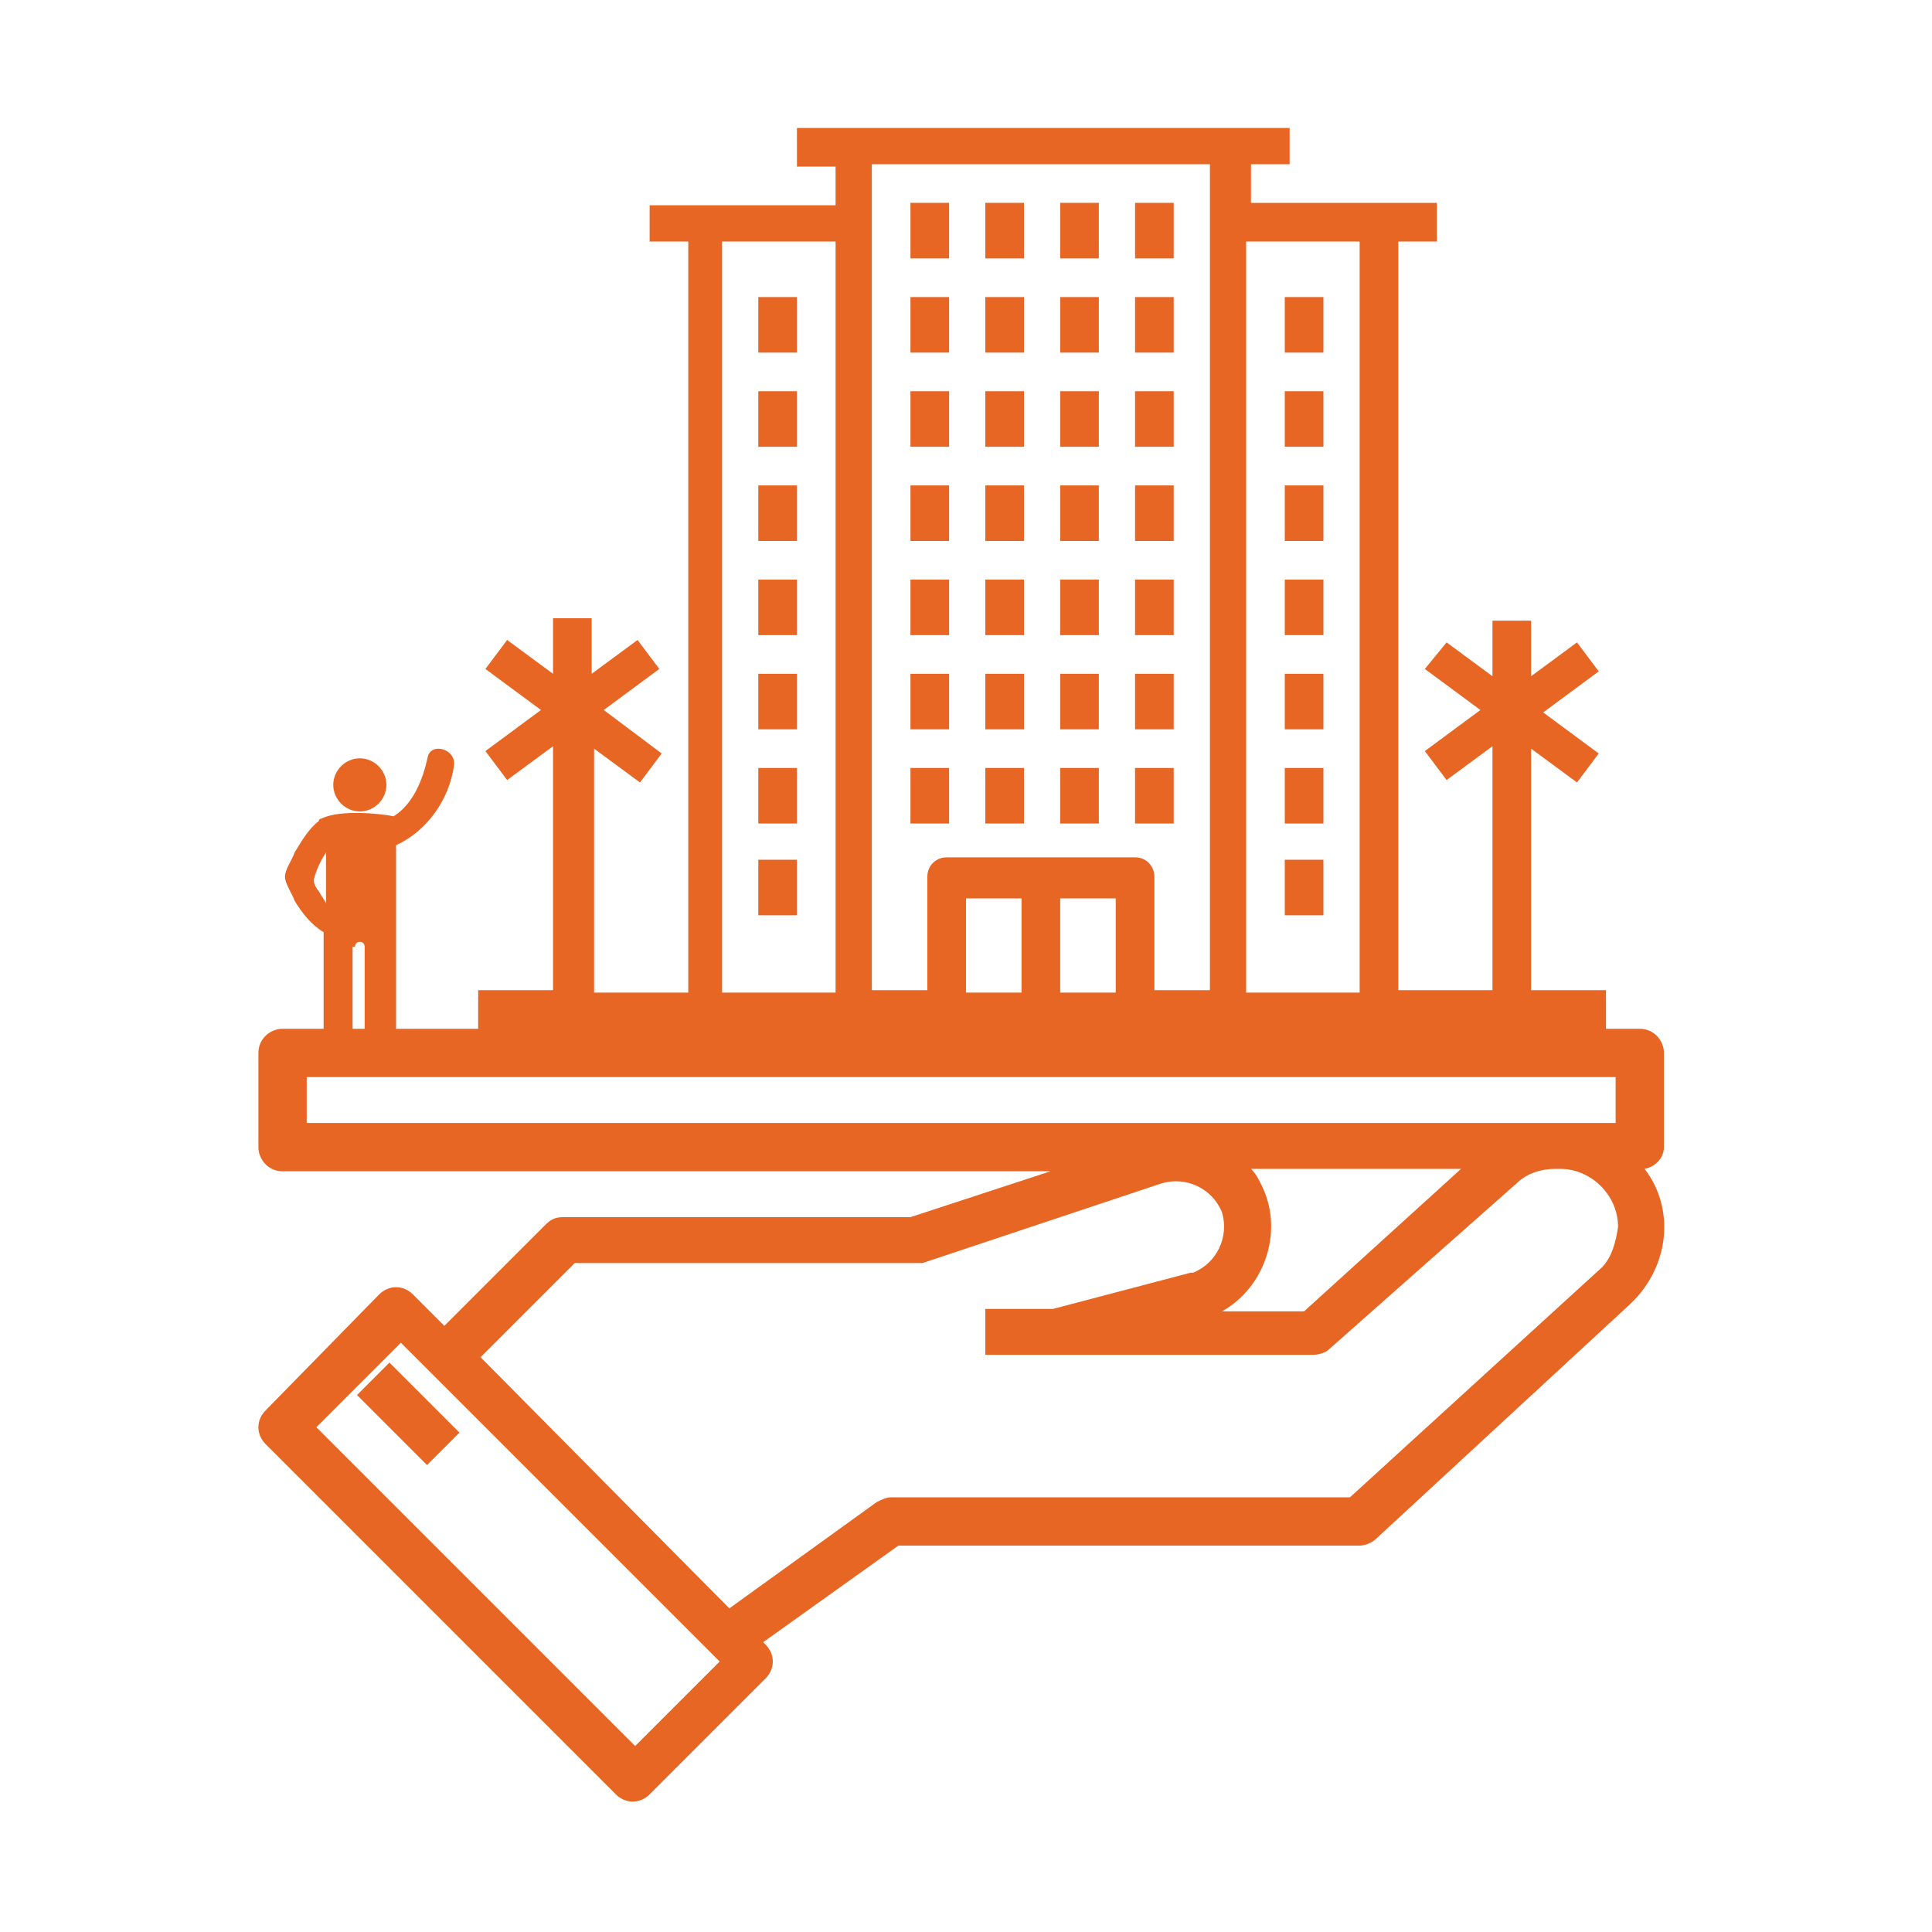 <?xml version="1.0" encoding="utf-8"?>
<!-- Generator: Adobe Illustrator 24.3.0, SVG Export Plug-In . SVG Version: 6.00 Build 0)  -->
<svg version="1.1" id="Layer_1" xmlns="http://www.w3.org/2000/svg" xmlns:xlink="http://www.w3.org/1999/xlink" x="0px" y="0px"
	 viewBox="0 0 80 80" style="enable-background:new 0 0 80 80;" xml:space="preserve">
<style type="text/css">
	.st0{fill:#E76623;}
</style>
<g>
	<g>
		<path class="st0" d="M14.9,33.6c0.6,0,1.1-0.5,1.1-1.1c0-0.6-0.5-1.1-1.1-1.1c-0.6,0-1.1,0.5-1.1,1.1
			C13.8,33.1,14.3,33.6,14.9,33.6z"/>
		<rect x="37.7" y="31.8" class="st0" width="1.6" height="2.3"/>
		<rect x="40.8" y="31.8" class="st0" width="1.6" height="2.3"/>
		<rect x="43.9" y="31.8" class="st0" width="1.6" height="2.3"/>
		<rect x="47" y="31.8" class="st0" width="1.6" height="2.3"/>
		<rect x="37.7" y="27.9" class="st0" width="1.6" height="2.3"/>
		<rect x="40.8" y="27.9" class="st0" width="1.6" height="2.3"/>
		<rect x="43.9" y="27.9" class="st0" width="1.6" height="2.3"/>
		<rect x="47" y="27.9" class="st0" width="1.6" height="2.3"/>
		<rect x="37.7" y="24" class="st0" width="1.6" height="2.3"/>
		<rect x="40.8" y="24" class="st0" width="1.6" height="2.3"/>
		<rect x="43.9" y="24" class="st0" width="1.6" height="2.3"/>
		<rect x="47" y="24" class="st0" width="1.6" height="2.3"/>
		<rect x="37.7" y="20.1" class="st0" width="1.6" height="2.3"/>
		<rect x="40.8" y="20.1" class="st0" width="1.6" height="2.3"/>
		<rect x="43.9" y="20.1" class="st0" width="1.6" height="2.3"/>
		<rect x="47" y="20.1" class="st0" width="1.6" height="2.3"/>
		<rect x="37.7" y="16.2" class="st0" width="1.6" height="2.3"/>
		<rect x="40.8" y="16.2" class="st0" width="1.6" height="2.3"/>
		<rect x="43.9" y="16.2" class="st0" width="1.6" height="2.3"/>
		<rect x="47" y="16.2" class="st0" width="1.6" height="2.3"/>
		<rect x="37.7" y="12.3" class="st0" width="1.6" height="2.3"/>
		<rect x="40.8" y="12.3" class="st0" width="1.6" height="2.3"/>
		<rect x="43.9" y="12.3" class="st0" width="1.6" height="2.3"/>
		<rect x="47" y="12.3" class="st0" width="1.6" height="2.3"/>
		<rect x="37.7" y="8.4" class="st0" width="1.6" height="2.3"/>
		<rect x="40.8" y="8.4" class="st0" width="1.6" height="2.3"/>
		<rect x="43.9" y="8.4" class="st0" width="1.6" height="2.3"/>
		<rect x="47" y="8.4" class="st0" width="1.6" height="2.3"/>
		<rect x="31.4" y="35.6" class="st0" width="1.6" height="2.3"/>
		<rect x="31.4" y="31.8" class="st0" width="1.6" height="2.3"/>
		<rect x="31.4" y="27.9" class="st0" width="1.6" height="2.3"/>
		<rect x="31.4" y="24" class="st0" width="1.6" height="2.3"/>
		<rect x="31.4" y="20.1" class="st0" width="1.6" height="2.3"/>
		<rect x="31.4" y="16.2" class="st0" width="1.6" height="2.3"/>
		<rect x="31.4" y="12.3" class="st0" width="1.6" height="2.3"/>
		<rect x="53.2" y="35.6" class="st0" width="1.6" height="2.3"/>
		<rect x="53.2" y="31.8" class="st0" width="1.6" height="2.3"/>
		<rect x="53.2" y="27.9" class="st0" width="1.6" height="2.3"/>
		<rect x="53.2" y="24" class="st0" width="1.6" height="2.3"/>
		<rect x="53.2" y="20.1" class="st0" width="1.6" height="2.3"/>
		<rect x="53.2" y="16.2" class="st0" width="1.6" height="2.3"/>
		<rect x="53.2" y="12.3" class="st0" width="1.6" height="2.3"/>
		<path class="st0" d="M68.9,47.5v-3.9c0-0.5-0.4-1-1-1h-1.4v-1.6h-3.1V31l1.9,1.4l0.9-1.2l-2.3-1.7l2.3-1.7l-0.9-1.2l-1.9,1.4v-2.3
			h-1.6v2.3l-1.9-1.4L59,27.7l2.3,1.7L59,31.1l0.9,1.2l1.9-1.4v10.1h-3.9V10h1.6V8.4h-2.3v0c0,0,0,0,0,0h-5.4V6.8h1.6V5.3h-2.3H35.3
			H33v1.6h1.6v1.6h-5.4v0h-2.3V10h1.6v31.1h-3.9V31l1.9,1.4l0.9-1.2L25,29.4l2.3-1.7l-0.9-1.2l-1.9,1.4v-2.3h-1.6v2.3L21,26.5
			l-0.9,1.2l2.3,1.7l-2.3,1.7l0.9,1.2l1.9-1.4v10.1h-3.1v1.6h-3.4l0-3.6c0,0,0-3,0-3.8l0-0.2c1.3-0.6,2.2-1.9,2.4-3.3
			c0.1-0.7-1-1-1.1-0.3c-0.2,0.9-0.6,1.9-1.4,2.4l0,0c-0.5-0.1-2.2-0.3-3,0.1c0,0,0,0,0,0c0,0-0.1,0-0.1,0.1c-0.4,0.3-0.7,0.8-1,1.3
			c-0.1,0.3-0.4,0.7-0.4,1c0,0.3,0.3,0.7,0.4,1c0.3,0.5,0.7,1,1.2,1.3l0,0.7v3.3h-1.7c-0.5,0-1,0.4-1,1v3.9c0,0.5,0.4,1,1,1h31.8
			l-5.8,1.9H23.3c-0.3,0-0.5,0.1-0.7,0.3l-4.2,4.2l-1.3-1.3c-0.4-0.4-1-0.4-1.4,0L11,58.4c-0.4,0.4-0.4,1,0,1.4l14.5,14.5
			c0.4,0.4,1,0.4,1.4,0l4.8-4.8c0.4-0.4,0.4-1,0-1.4L31.6,68l5.6-4h19.1c0.2,0,0.5-0.1,0.7-0.3L67.5,54c1.6-1.5,1.9-3.9,0.6-5.6
			C68.6,48.3,68.9,47.9,68.9,47.5z M46.2,41.1h-2.3v-3.9h2.3V41.1z M42.3,41.1H40v-3.9h2.3V41.1z M56.3,10v31.1h-4.7V10H56.3z
			 M50.1,6.8v34.2h-2.3v-4.7c0-0.4-0.3-0.8-0.8-0.8h-7.8c-0.4,0-0.8,0.3-0.8,0.8v4.7h-2.3V9.2c0,0,0,0,0,0V6.8H50.1z M29.9,10h4.7
			v31.1h-4.7V10z M12.9,36.4C12.9,36.3,12.9,36.3,12.9,36.4L12.9,36.4z M13.2,36.9c-0.1-0.1-0.2-0.3-0.2-0.4c0,0,0-0.1,0-0.1
			c0.1-0.4,0.3-0.8,0.5-1.1l0,2.1C13.4,37.2,13.3,37.1,13.2,36.9z M14.7,39.2c0,0,0-0.2,0.2-0.2c0.2,0,0.2,0.2,0.2,0.2v3.4h-0.5
			V39.2z M12.7,46.5v-1.9h54.2v1.9H12.7z M52.2,49c-0.1-0.2-0.2-0.4-0.4-0.6h8.7L54,54.3h-3.4C52.4,53.3,53.2,50.9,52.2,49z
			 M26.3,72.3L13.1,59.1l3.5-3.5l13.2,13.2L26.3,72.3z M66.2,52.6L55.9,62h-19c-0.2,0-0.4,0.1-0.6,0.2l-6.1,4.4L19.9,56.2l3.9-3.9
			h14.1c0.1,0,0.2,0,0.3,0l9.9-3.3c1-0.3,2.1,0.2,2.5,1.2c0.3,1-0.2,2.1-1.2,2.5c0,0-0.1,0-0.1,0l-5.7,1.5h-2.8v1.9h13.6
			c0.2,0,0.5-0.1,0.6-0.2l7.8-6.9c0.4-0.4,1-0.6,1.6-0.6h0.2c1.3,0,2.4,1.1,2.4,2.4C66.9,51.5,66.7,52.2,66.2,52.6z"/>
		<rect x="16" y="56.5" transform="matrix(0.707 -0.707 0.707 0.707 -36.474 29.132)" class="st0" width="1.9" height="4.1"/>
	</g>
</g>
</svg>
